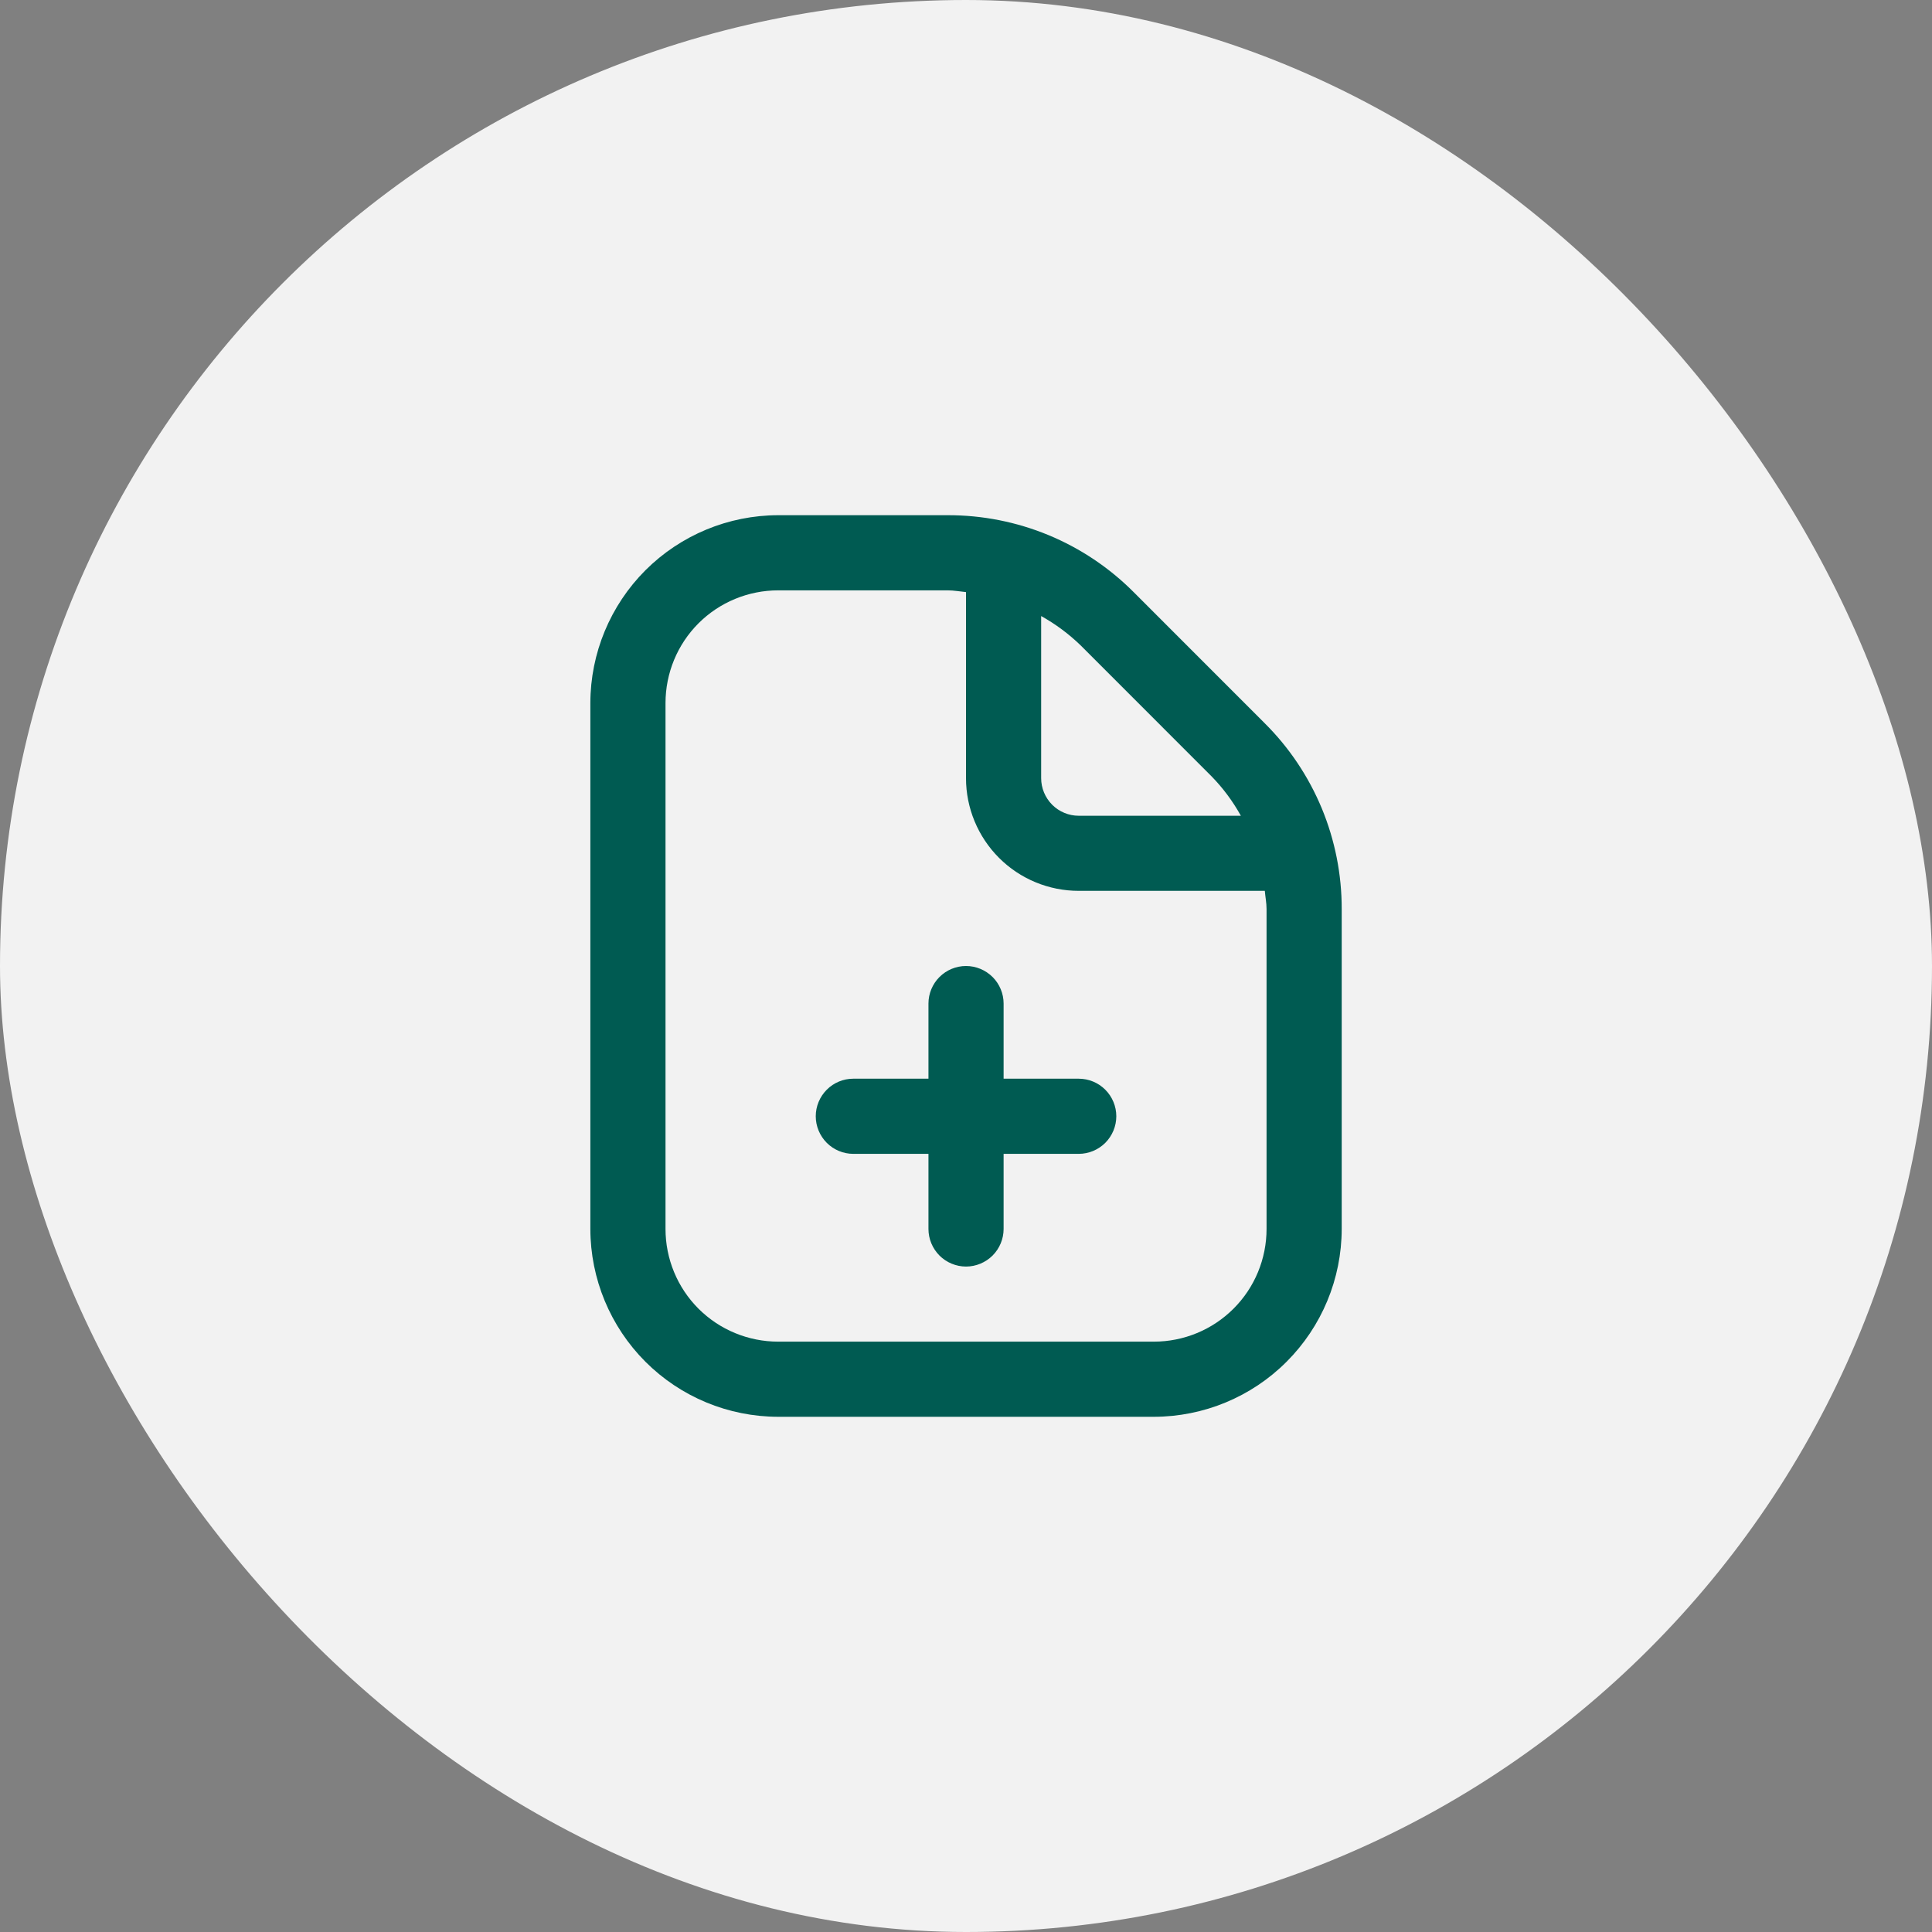 <svg width="30" height="30" viewBox="0 0 30 30" fill="none" xmlns="http://www.w3.org/2000/svg">
<rect x="0" y="0" width="30" height="30" fill="#808080" stroke="none"/>
<rect width="30" height="30" rx="15" fill="#F2F2F2"/>
<g clip-path="url(#clip0_8_111337)">
<path d="M17.334 17.333C17.334 17.488 17.272 17.636 17.163 17.746C17.053 17.855 16.905 17.917 16.75 17.917H15.584V19.083C15.584 19.238 15.522 19.386 15.413 19.496C15.303 19.605 15.155 19.667 15 19.667C14.846 19.667 14.697 19.605 14.588 19.496C14.479 19.386 14.417 19.238 14.417 19.083V17.917H13.25C13.096 17.917 12.947 17.855 12.838 17.746C12.729 17.636 12.667 17.488 12.667 17.333C12.667 17.179 12.729 17.03 12.838 16.921C12.947 16.811 13.096 16.75 13.25 16.75H14.417V15.583C14.417 15.429 14.479 15.28 14.588 15.171C14.697 15.062 14.846 15 15 15C15.155 15 15.303 15.062 15.413 15.171C15.522 15.28 15.584 15.429 15.584 15.583V16.75H16.75C16.905 16.75 17.053 16.811 17.163 16.921C17.272 17.03 17.334 17.179 17.334 17.333ZM20.834 14.116V19.083C20.833 19.857 20.525 20.598 19.978 21.145C19.432 21.692 18.69 21.999 17.917 22H12.084C11.31 21.999 10.569 21.692 10.022 21.145C9.476 20.598 9.168 19.857 9.167 19.083V10.917C9.168 10.143 9.476 9.402 10.022 8.855C10.569 8.309 11.31 8.001 12.084 8H14.717C15.254 7.999 15.785 8.104 16.281 8.309C16.776 8.514 17.227 8.816 17.605 9.196L19.637 11.229C20.018 11.607 20.319 12.057 20.525 12.553C20.73 13.049 20.835 13.58 20.834 14.116ZM16.78 10.021C16.596 9.843 16.39 9.69 16.167 9.566V12.083C16.167 12.238 16.229 12.386 16.338 12.496C16.447 12.605 16.596 12.667 16.75 12.667H19.268C19.144 12.443 18.991 12.237 18.812 12.054L16.78 10.021ZM19.667 14.116C19.667 14.02 19.648 13.928 19.64 13.833H16.75C16.286 13.833 15.841 13.649 15.513 13.321C15.185 12.993 15 12.547 15 12.083V9.194C14.906 9.185 14.813 9.167 14.717 9.167H12.084C11.62 9.167 11.174 9.351 10.846 9.679C10.518 10.007 10.334 10.453 10.334 10.917V19.083C10.334 19.547 10.518 19.993 10.846 20.321C11.174 20.649 11.62 20.833 12.084 20.833H17.917C18.381 20.833 18.826 20.649 19.154 20.321C19.483 19.993 19.667 19.547 19.667 19.083V14.116Z" fill="#005B52"/>
</g>
<defs>
<clipPath id="clip0_8_111337">
<rect width="14" height="14" fill="white" transform="translate(8 8)"/>
</clipPath>
</defs>
</svg>
